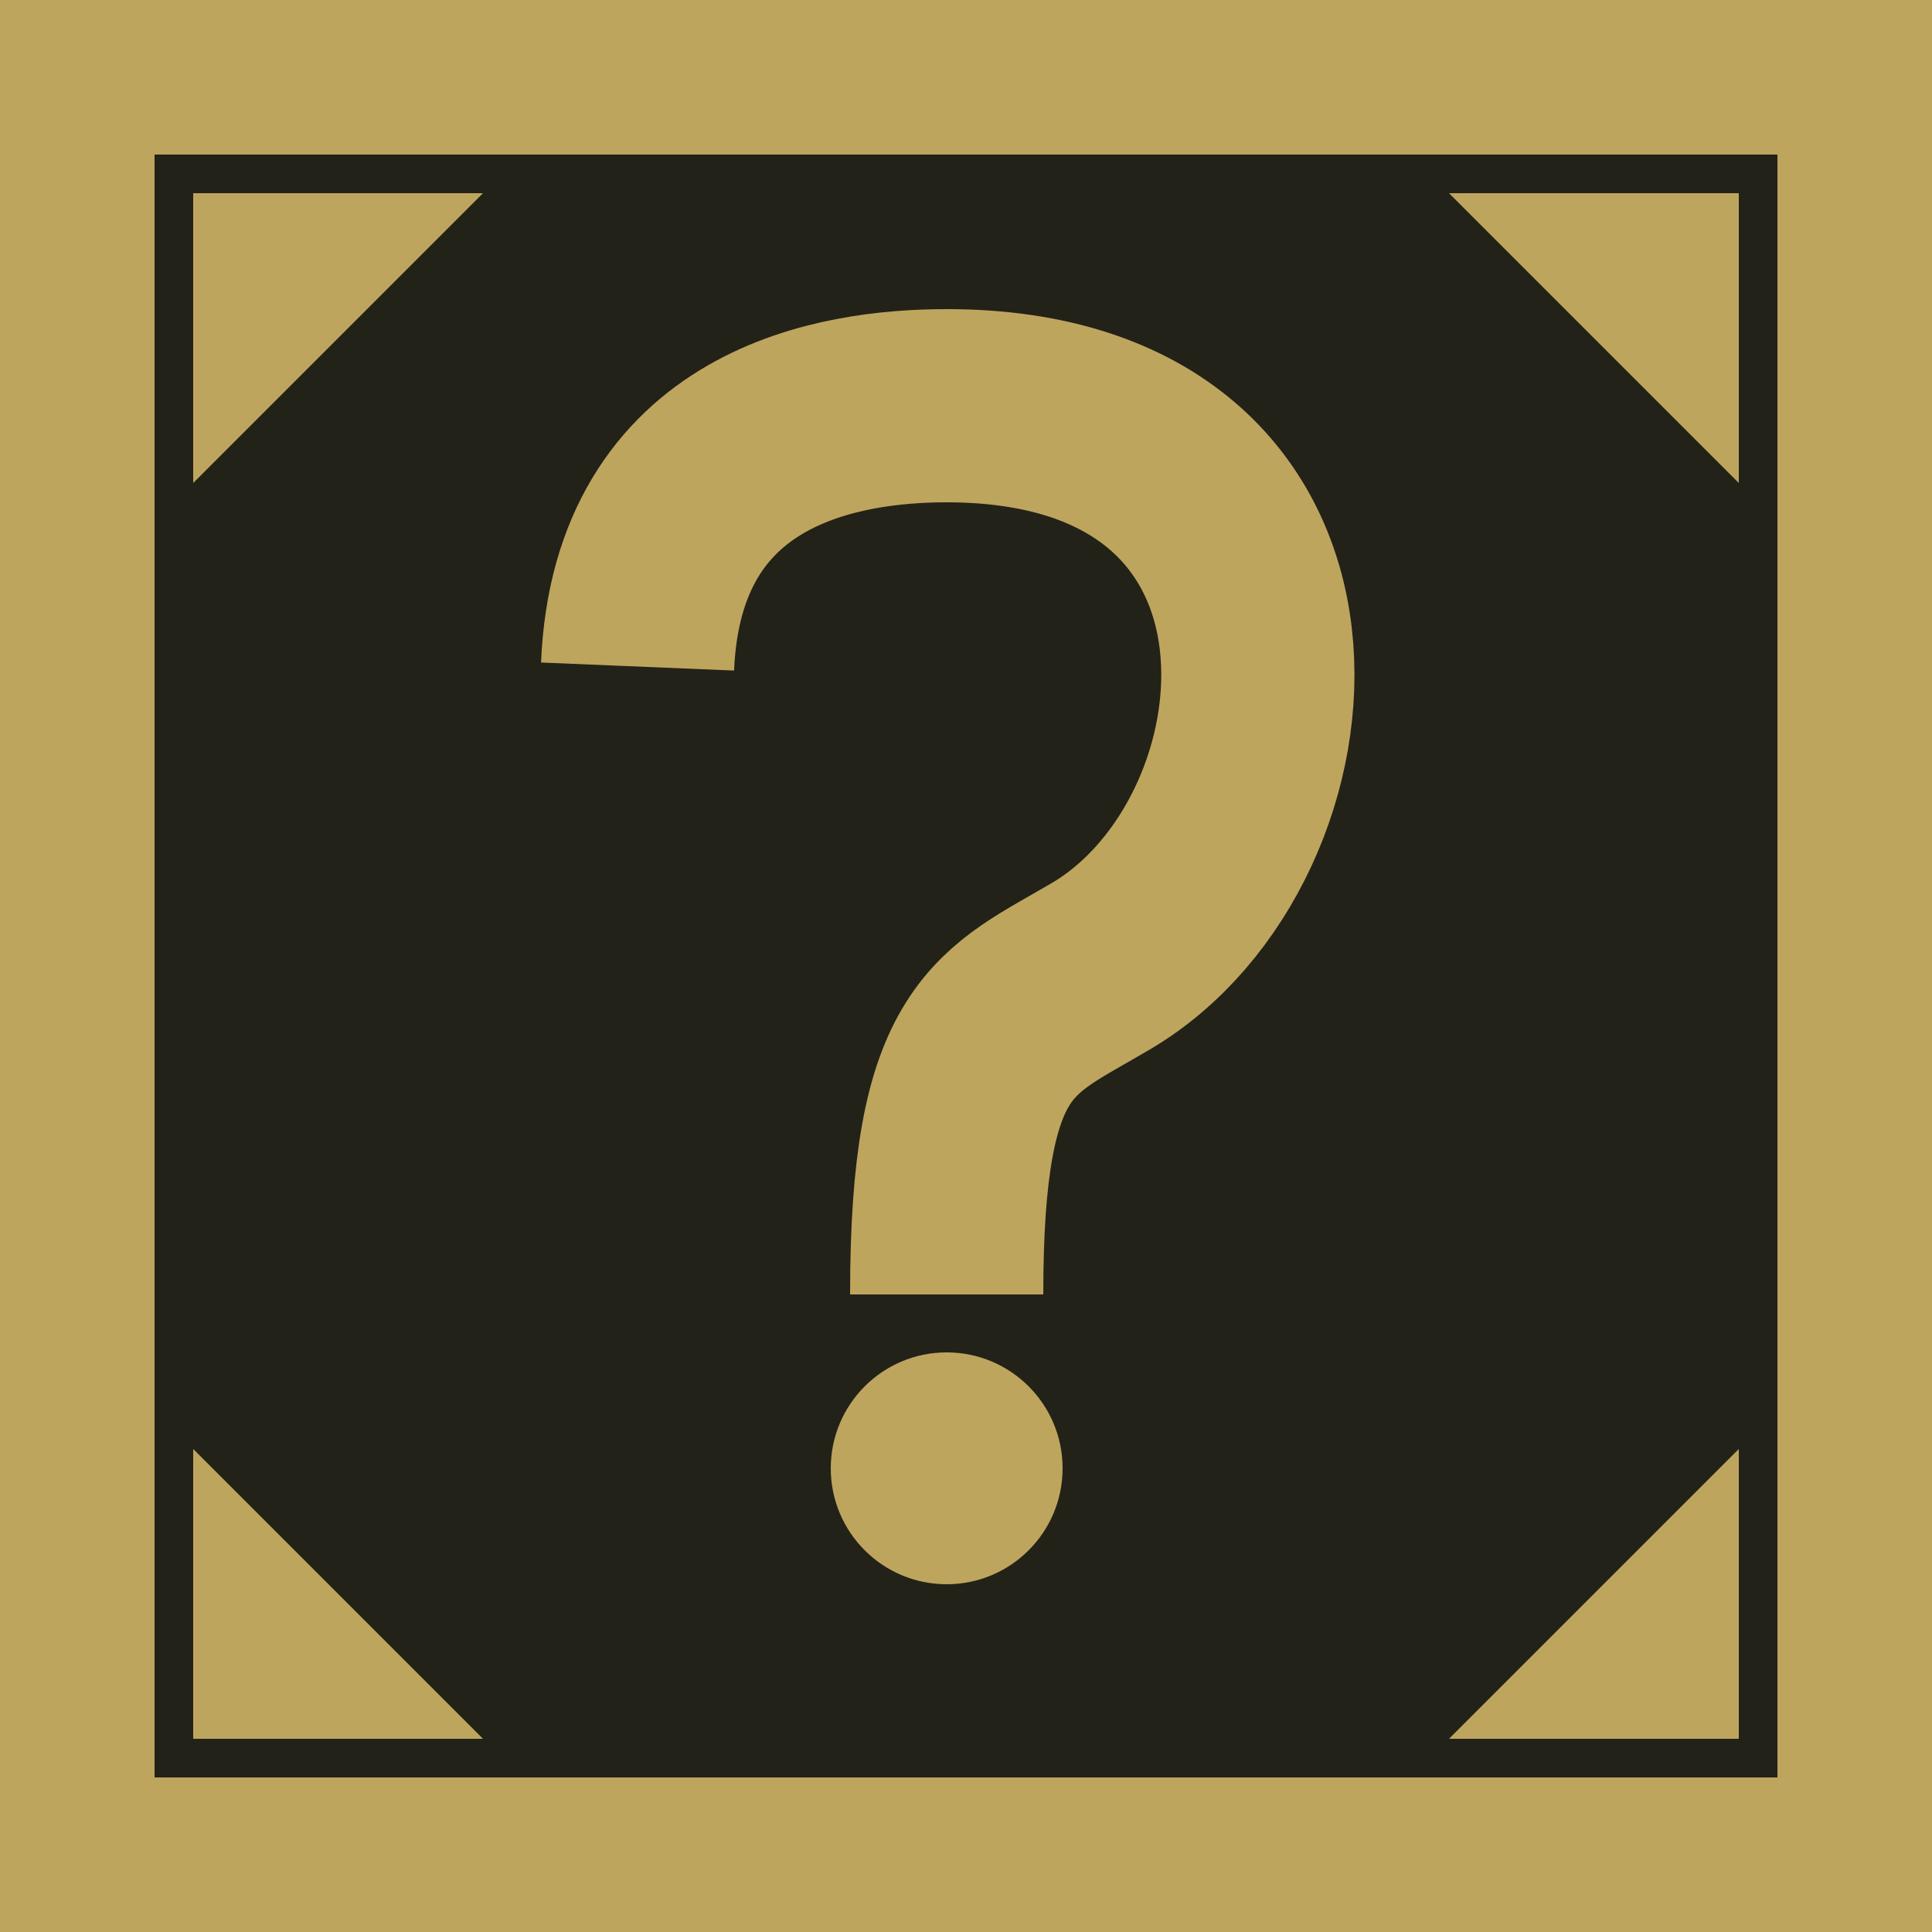 <svg width="100" height="100" viewBox="0 0 100 100" fill="none" xmlns="http://www.w3.org/2000/svg">
<rect x="4" y="4" width="92" height="92" fill="#232218" stroke="#BEA55E" stroke-width="8"/>
<path d="M10 10H25L10 25V10Z" fill="#BEA55E"/>
<path d="M90 10V25L75 10L90 10Z" fill="#BEA55E"/>
<path d="M10 90L10 75L25 90H10Z" fill="#BEA55E"/>
<path d="M90 90H75L90 75V90Z" fill="#BEA55E"/>
<path d="M33 34.5C33.5 22.5 43.5 21 49 21C69.999 21 68 43.5 57 50C52 52.955 49 53.5 49 67" stroke="#BEA55E" stroke-width="10"/>
<circle cx="49" cy="76" r="6" fill="#BEA55E"/>
</svg>

